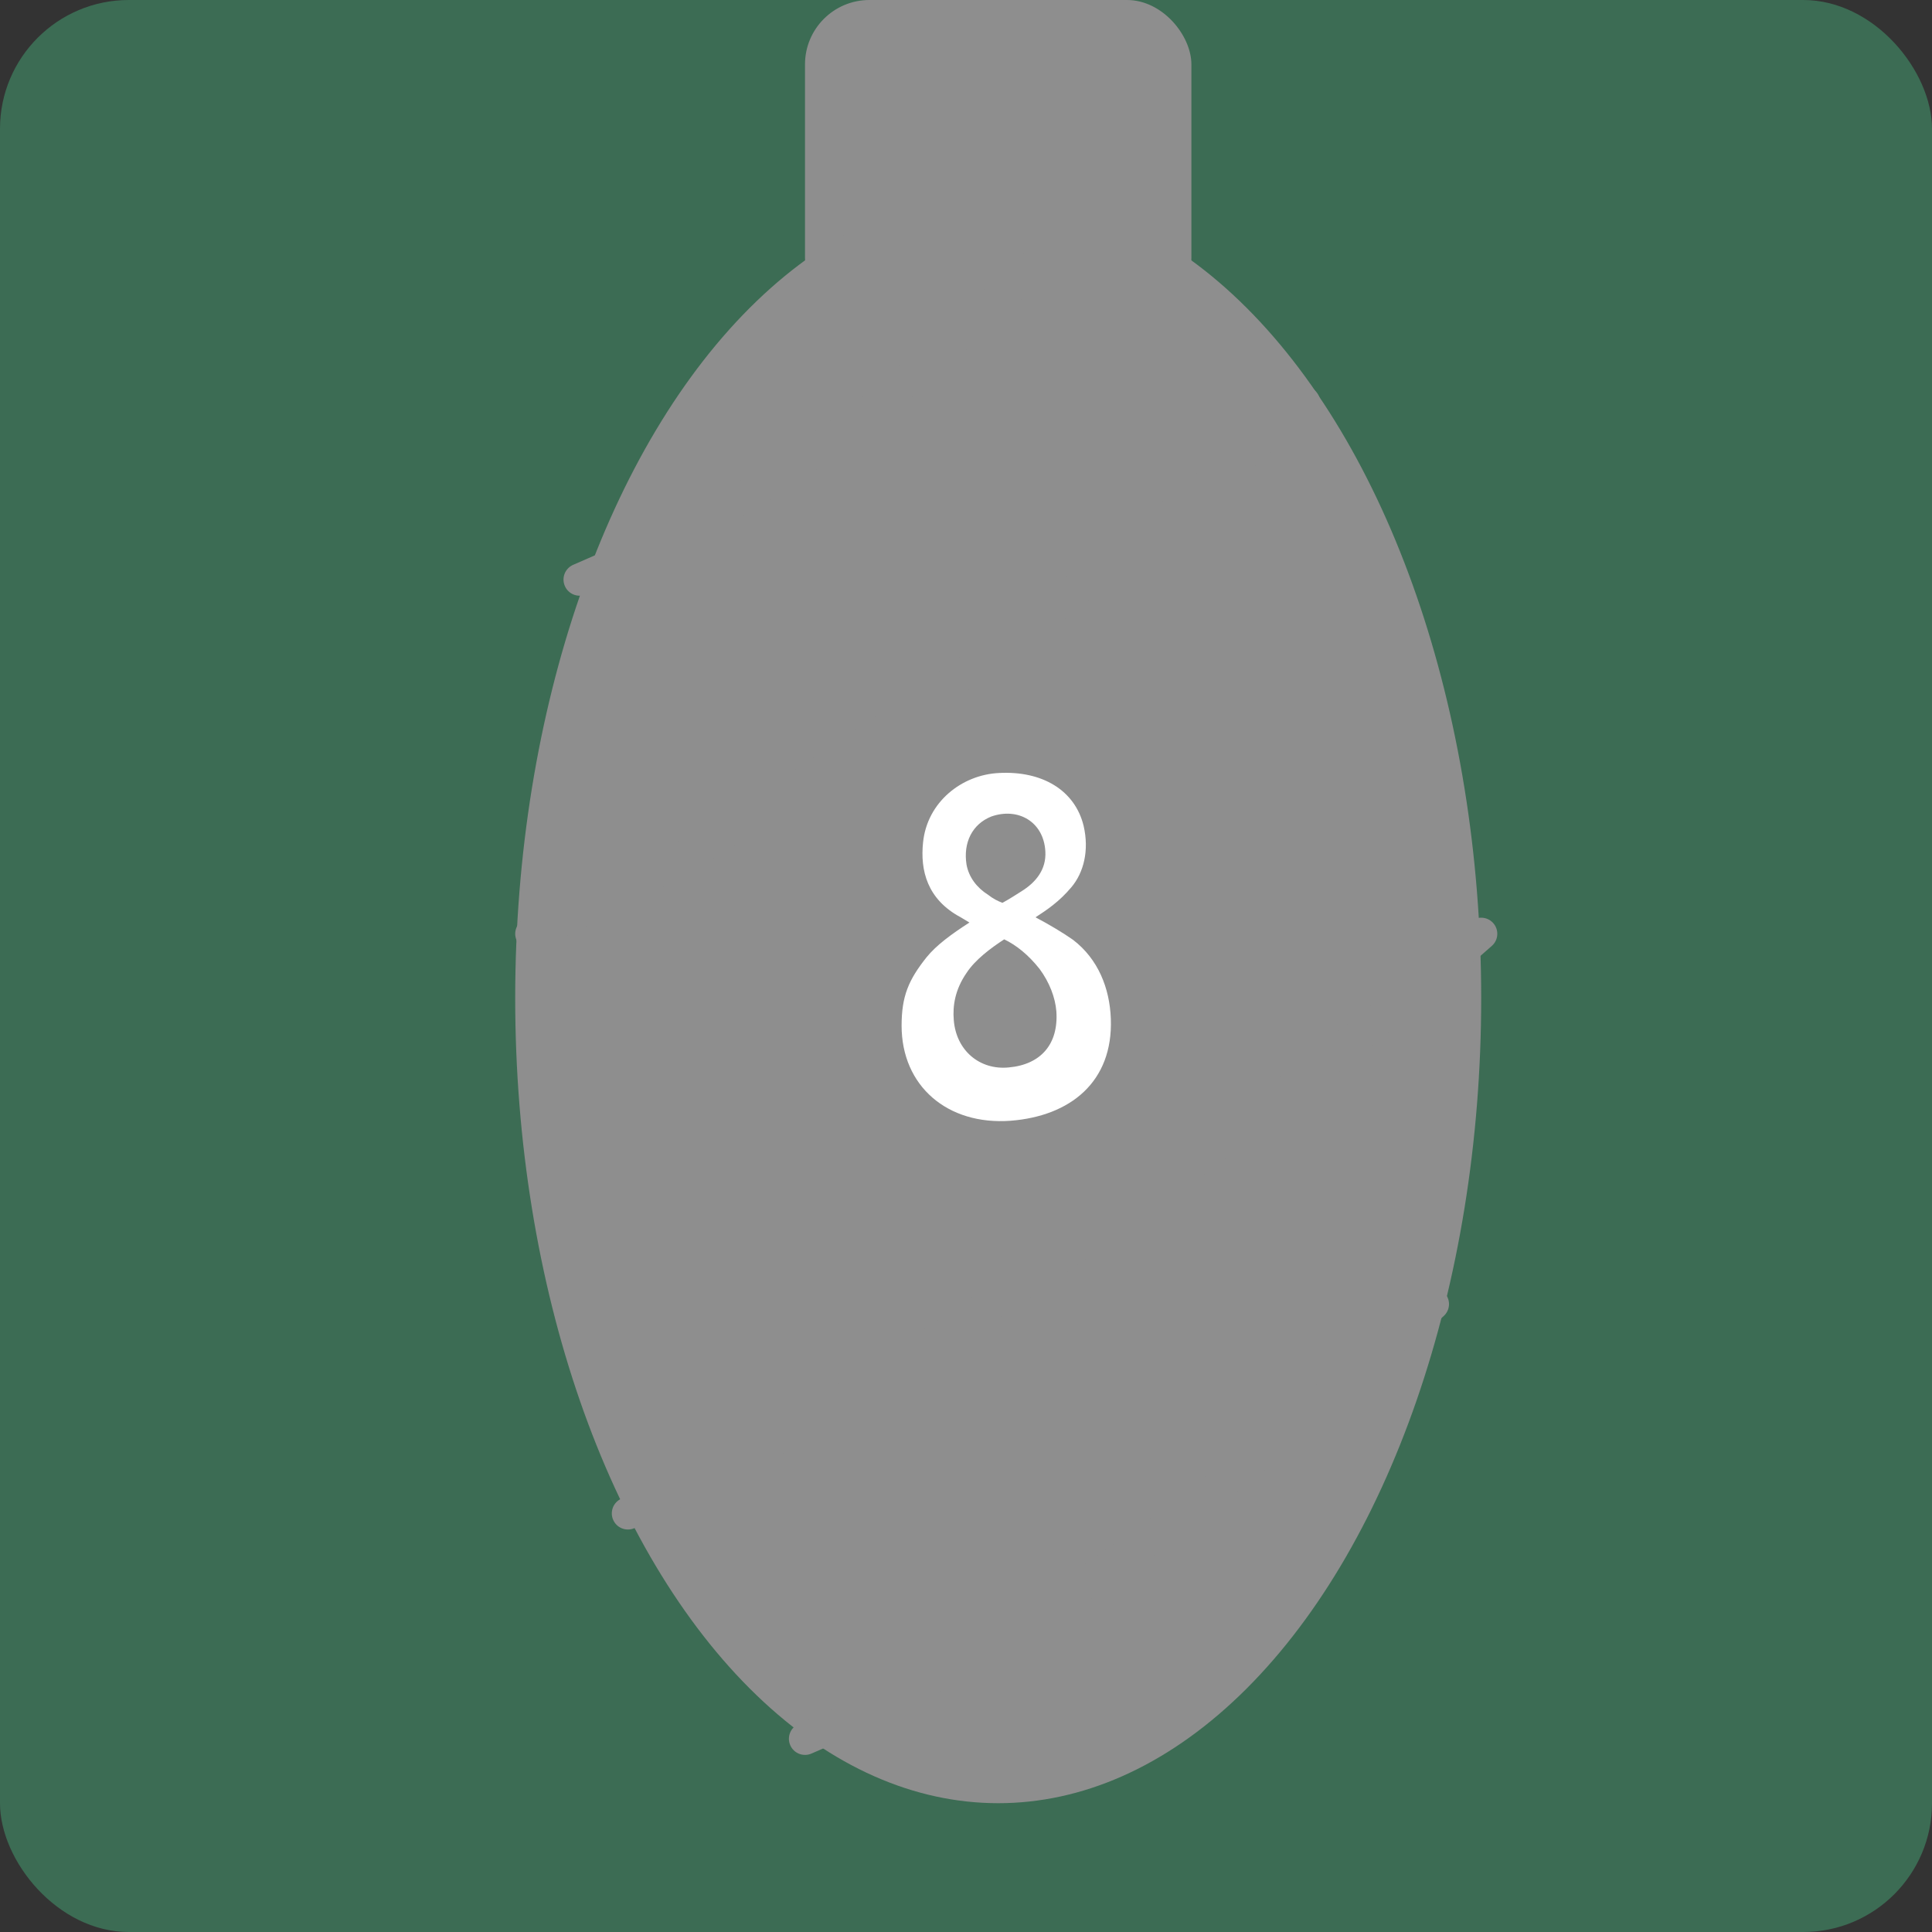 <svg width="60" height="60" viewBox="0 0 60 60" fill="none" xmlns="http://www.w3.org/2000/svg">
<rect x="0" y="0" width="60" height="60" fill="#333333" stroke="none"/>
<rect width="60" height="60" rx="4" fill="#3C6C54"/>
<rect x="25" width="12" height="10" rx="2" fill="#8E8E8E"/>
<ellipse cx="31" cy="31" rx="15" ry="25" fill="#8E8E8E"/>
<path fill-rule="evenodd" clip-rule="evenodd" d="M40.874 12.168C41.057 12.374 41.039 12.69 40.832 12.874C36.328 16.877 25.177 25.825 16.697 29.46C16.443 29.568 16.149 29.451 16.041 29.197C15.932 28.943 16.049 28.649 16.303 28.54C24.623 24.975 35.672 16.123 40.168 12.126C40.374 11.943 40.69 11.961 40.874 12.168Z" fill="#8E8E8E"/>
<path fill-rule="evenodd" clip-rule="evenodd" d="M34.374 6.168C34.557 6.374 34.539 6.69 34.332 6.874C33.502 7.612 32.716 8.35 31.932 9.087C28.503 12.31 25.112 15.496 18.197 18.46C17.943 18.568 17.649 18.451 17.541 18.197C17.432 17.943 17.549 17.649 17.803 17.54C24.545 14.651 27.806 11.588 31.222 8.381C32.014 7.637 32.814 6.885 33.668 6.126C33.874 5.943 34.19 5.961 34.374 6.168Z" fill="#8E8E8E"/>
<path fill-rule="evenodd" clip-rule="evenodd" d="M46.374 28.668C46.557 28.874 46.539 29.19 46.332 29.374C44.065 31.389 39.525 35.001 34.502 38.558C29.485 42.111 23.949 45.638 19.697 47.46C19.443 47.568 19.149 47.451 19.041 47.197C18.932 46.943 19.049 46.649 19.303 46.54C23.452 44.763 28.916 41.289 33.924 37.742C38.926 34.199 43.435 30.611 45.668 28.626C45.874 28.443 46.19 28.461 46.374 28.668Z" fill="#8E8E8E"/>
<path fill-rule="evenodd" clip-rule="evenodd" d="M44.874 40.168C45.057 40.374 45.039 40.69 44.832 40.874L44.704 40.988C40.211 44.982 33.601 50.858 25.197 54.46C24.943 54.568 24.649 54.451 24.541 54.197C24.432 53.943 24.549 53.649 24.803 53.54C33.057 50.003 39.566 44.217 44.068 40.215L44.168 40.126C44.374 39.943 44.69 39.961 44.874 40.168Z" fill="#8E8E8E"/>
<path d="M30.106 28.65C29.548 29.01 29.08 29.352 28.774 29.73C28.216 30.432 28 30.936 28 31.854C28 33.726 29.422 34.95 31.384 34.806C33.238 34.662 34.57 33.6 34.498 31.638C34.462 30.684 34.102 29.784 33.328 29.19C33.022 28.974 32.572 28.704 32.158 28.488C32.518 28.254 32.896 28.002 33.274 27.552C33.652 27.102 33.832 26.418 33.652 25.644C33.382 24.546 32.374 23.934 31.024 24.006C29.872 24.06 28.792 24.906 28.666 26.166C28.576 27.03 28.792 27.93 29.836 28.488L30.106 28.65ZM30.016 30.216C30.286 29.802 30.772 29.442 31.186 29.172C31.564 29.352 31.942 29.658 32.284 30.09C32.59 30.504 32.77 30.972 32.806 31.404C32.878 32.43 32.32 33.06 31.33 33.15C30.43 33.24 29.692 32.628 29.62 31.674C29.584 31.242 29.656 30.738 30.016 30.216ZM31.726 27.678C31.528 27.804 31.33 27.93 31.132 28.038C30.988 27.984 30.844 27.912 30.682 27.786C30.34 27.57 30.088 27.246 30.016 26.85C29.908 26.166 30.196 25.59 30.79 25.356C31.618 25.068 32.41 25.518 32.464 26.436C32.5 27.012 32.158 27.408 31.726 27.678Z" fill="white"/>
</svg>

